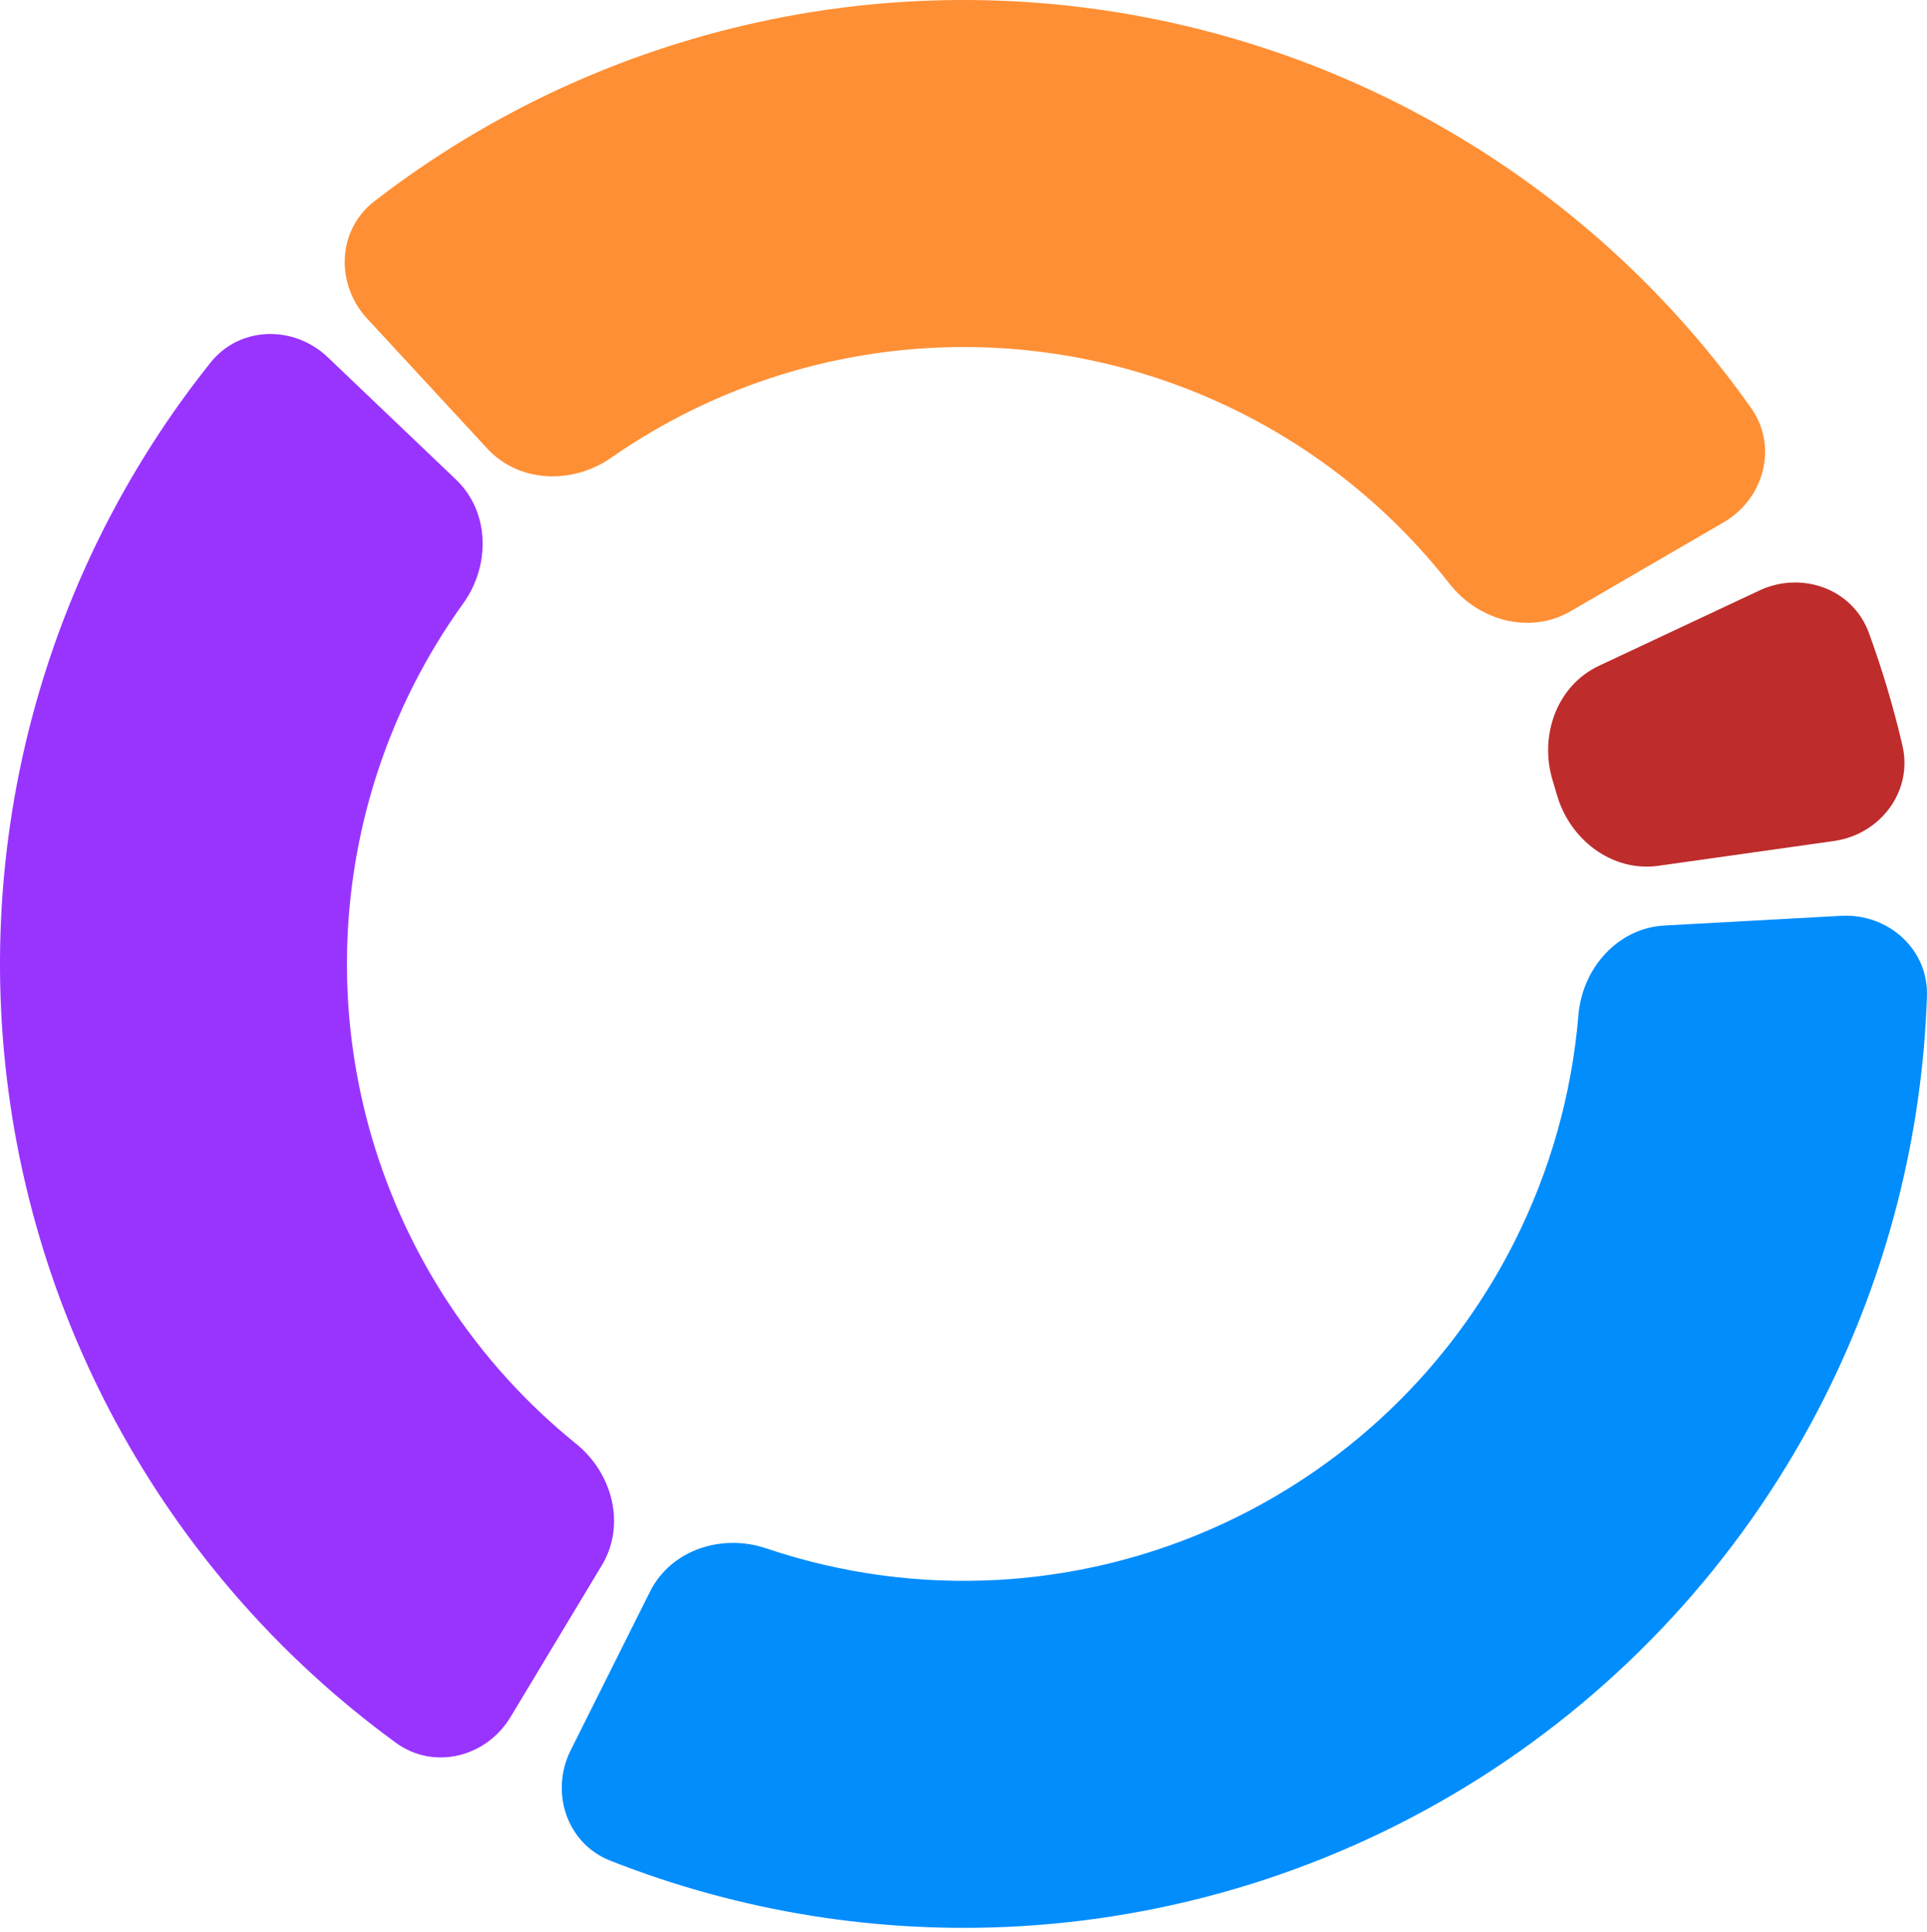 <svg width="385" height="386" viewBox="0 0 385 386" fill="none" xmlns="http://www.w3.org/2000/svg">
<path d="M114.032 349.595C109.841 357.977 113.217 368.246 121.936 371.683C147.9 381.918 175.845 386.411 203.839 384.767C237.495 382.79 270.042 372.011 298.225 353.508C326.408 335.005 349.238 309.427 364.433 279.331C377.072 254.298 384.06 226.87 384.991 198.978C385.304 189.611 377.224 182.43 367.866 182.942L332.54 184.878C323.182 185.391 316.134 193.422 315.357 202.761C314.048 218.501 309.721 233.897 302.555 248.089C292.83 267.351 278.219 283.721 260.182 295.563C242.145 307.405 221.315 314.304 199.775 315.569C183.903 316.501 168.056 314.35 153.094 309.294C144.215 306.293 134.044 309.568 129.853 317.951L114.032 349.595Z" fill="#028DFD"/>
<path d="M366.404 167.996C375.684 166.685 382.219 158.075 380.096 148.946C378.32 141.305 376.078 133.78 373.384 126.412C370.165 117.61 359.983 113.98 351.498 117.961L319.471 132.99C310.986 136.972 307.46 147.058 310.239 156.009C310.519 156.912 310.789 157.82 311.049 158.73C313.621 167.742 322.093 174.254 331.373 172.943L366.404 167.996Z" fill="#BE2C2C"/>
<path d="M344.362 104.339C352.465 99.63 355.277 89.192 349.874 81.535C336.56 62.667 319.932 46.308 300.754 33.279C276.887 17.064 249.681 6.421 221.147 2.136C192.613 -2.15 163.481 0.032 135.904 8.521C113.745 15.341 93.046 26.093 74.776 40.218C67.362 45.951 66.984 56.754 73.346 63.635L97.365 89.611C103.728 96.492 114.409 96.8 122.098 91.442C132.538 84.168 144.07 78.534 156.296 74.771C173.946 69.338 192.59 67.942 210.852 70.684C229.114 73.427 246.525 80.239 261.8 90.616C272.382 97.805 281.75 106.578 289.593 116.598C295.369 123.978 305.669 126.821 313.772 122.113L344.362 104.339Z" fill="#FF8F34"/>
<path d="M65.493 71.368C58.711 64.9 47.903 65.111 42.057 72.436C27.651 90.485 16.58 111.016 9.418 133.067C0.504 160.509 -2.128 189.604 1.716 218.201C5.56 246.797 15.782 274.165 31.626 298.279C44.357 317.656 60.456 334.535 79.117 348.139C86.69 353.66 97.17 351.01 102.003 342.98L120.248 312.669C125.081 304.639 122.397 294.297 115.107 288.407C105.209 280.411 96.583 270.908 89.558 260.216C79.418 244.783 72.876 227.268 70.416 208.966C67.956 190.664 69.641 172.044 75.345 154.48C79.297 142.314 85.108 130.87 92.543 120.544C98.019 112.938 97.876 102.254 91.094 95.785L65.493 71.368Z" fill="#9934FF"/>
</svg>
